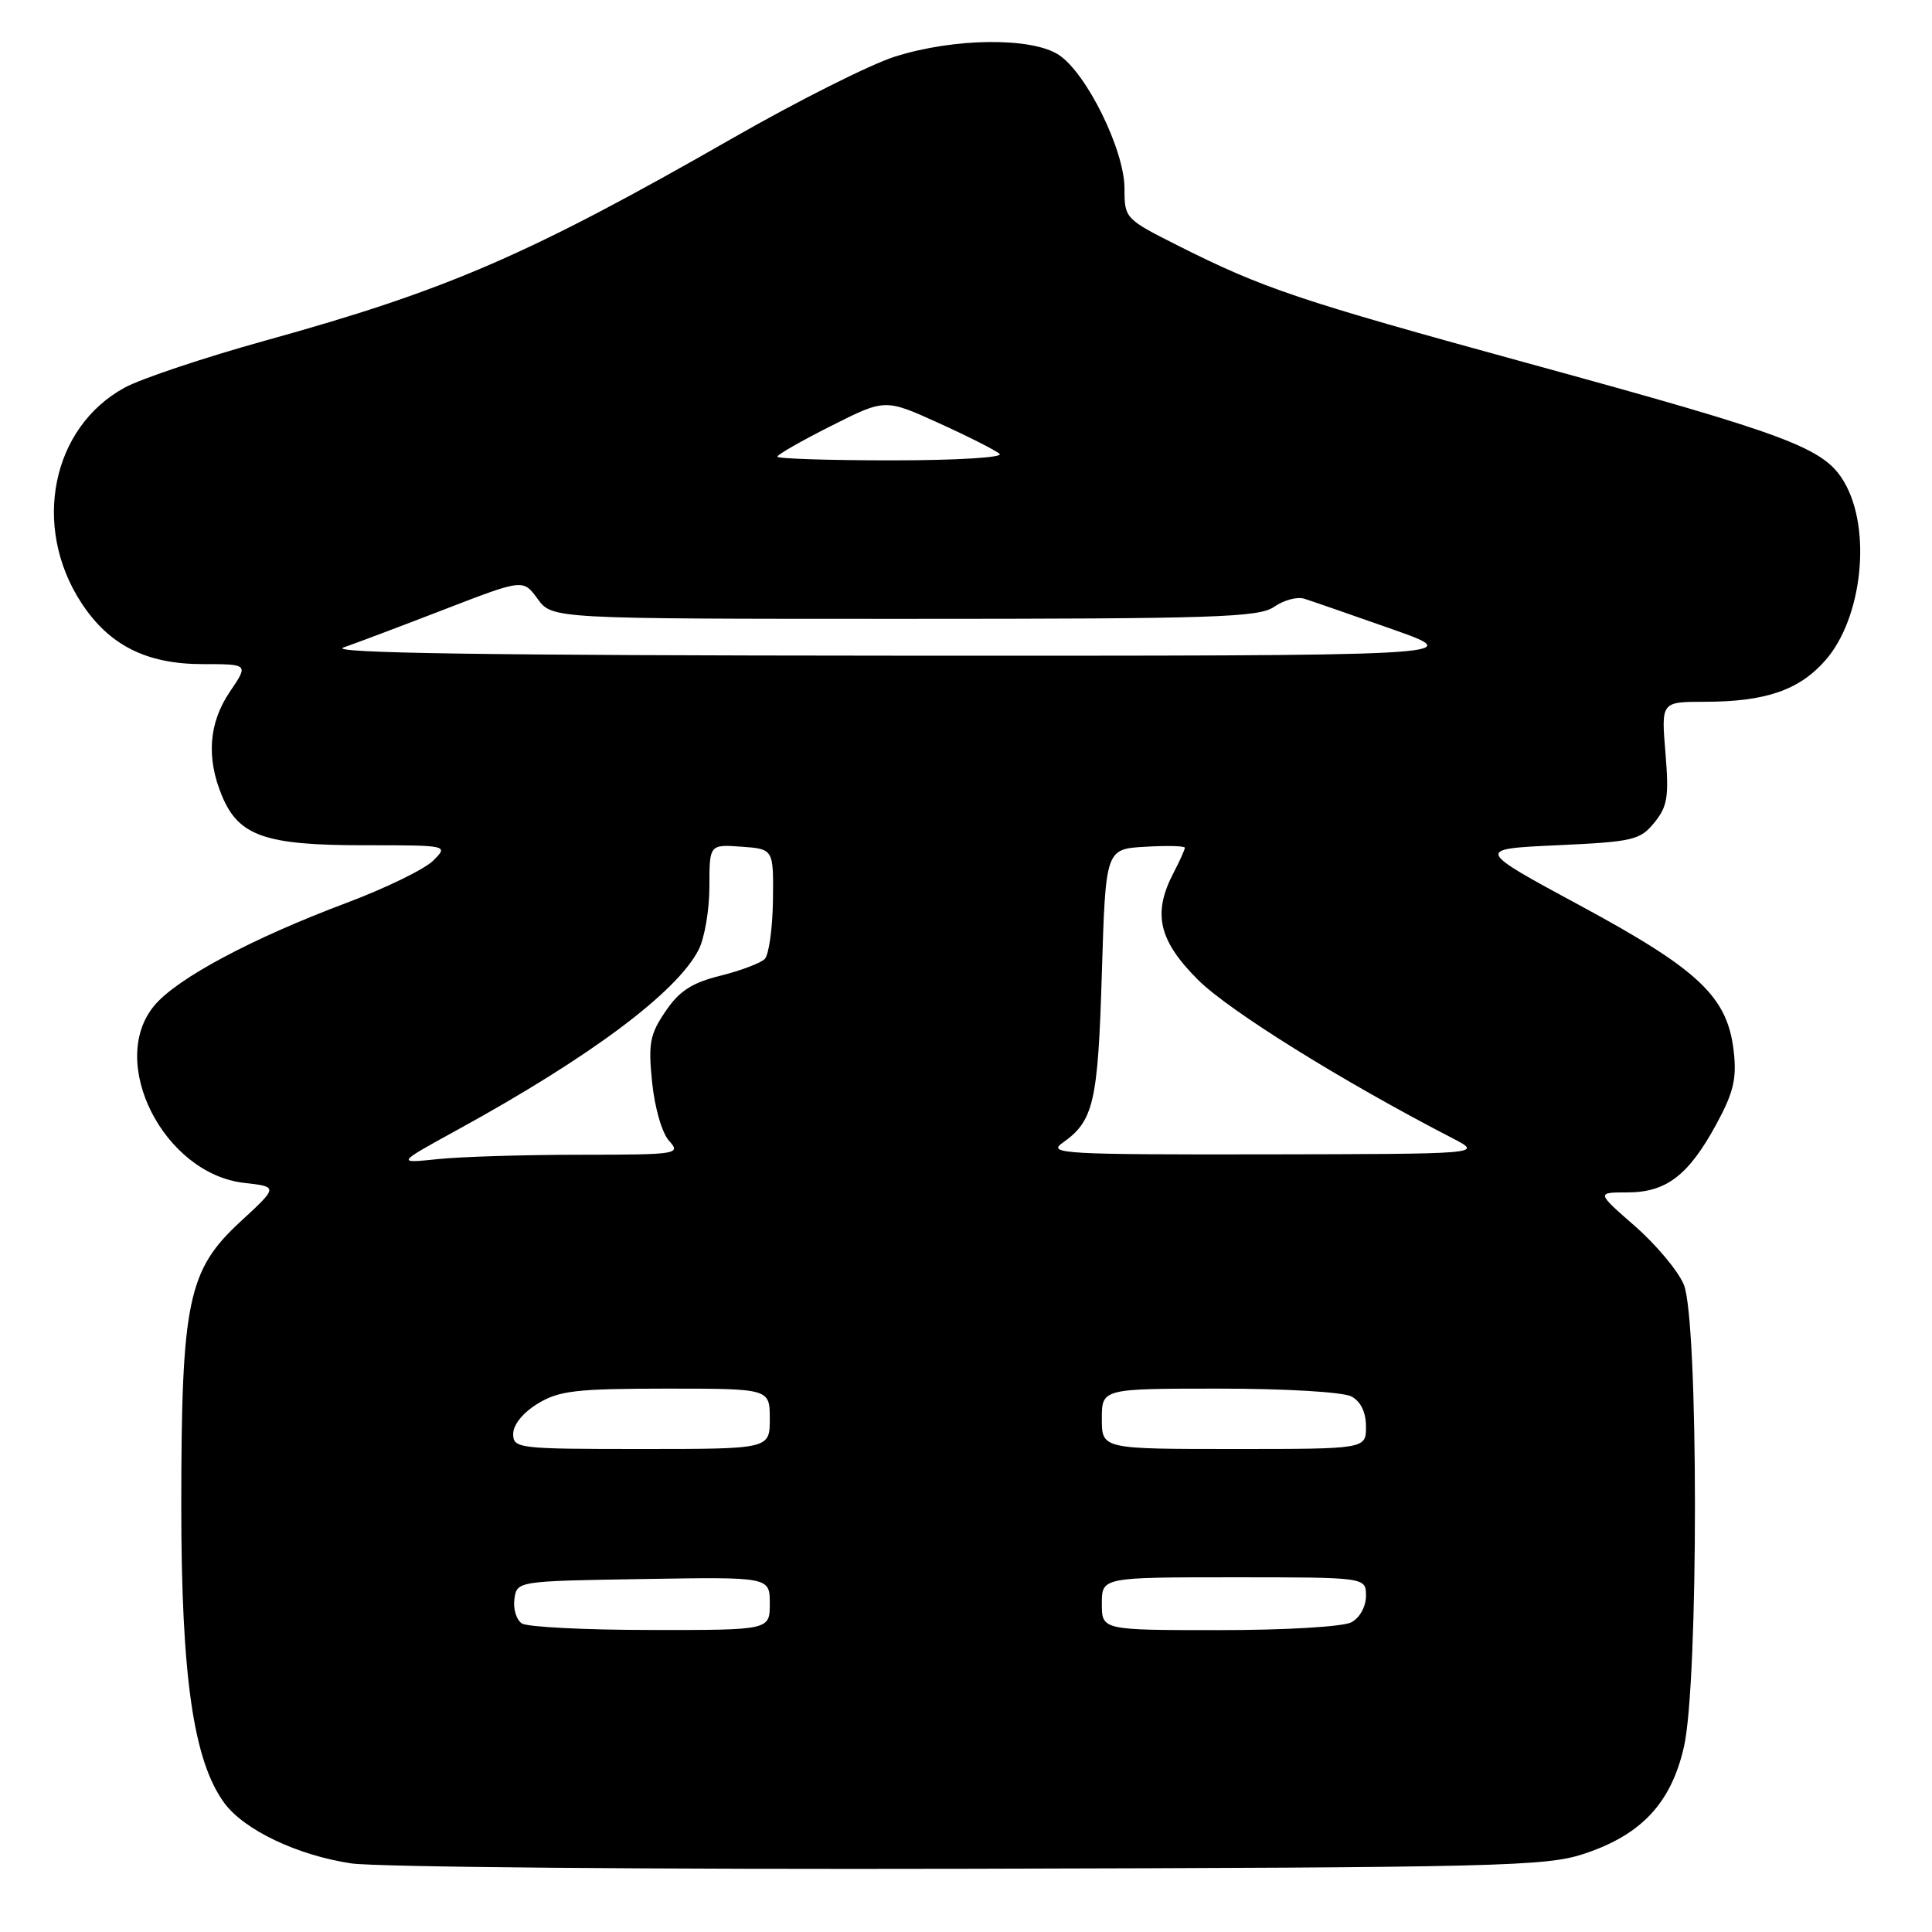 <?xml version="1.0" encoding="UTF-8" standalone="no"?>
<!DOCTYPE svg PUBLIC "-//W3C//DTD SVG 1.1//EN" "http://www.w3.org/Graphics/SVG/1.1/DTD/svg11.dtd" >
<svg xmlns="http://www.w3.org/2000/svg" xmlns:xlink="http://www.w3.org/1999/xlink" version="1.1" viewBox="0 0 256 256">
 <g >
 <path fill="currentColor"
d=" M 209.95 245.62 C 217.52 243.10 221.43 238.90 223.13 231.47 C 225.09 222.93 225.07 174.85 223.11 170.21 C 222.35 168.39 219.43 164.91 216.63 162.46 C 211.53 158.00 211.53 158.00 215.63 158.00 C 220.79 158.00 223.73 155.75 227.41 148.99 C 229.70 144.78 230.14 142.94 229.73 139.32 C 228.92 132.09 225.16 128.52 209.39 120.00 C 195.50 112.50 195.50 112.50 206.34 112.00 C 216.39 111.54 217.32 111.32 219.21 109.00 C 220.96 106.85 221.16 105.56 220.68 99.75 C 220.12 93.00 220.12 93.00 225.81 92.99 C 233.93 92.99 238.39 91.46 241.87 87.50 C 246.78 81.91 248.03 70.16 244.38 63.90 C 241.72 59.34 237.35 57.69 202.27 48.08 C 172.00 39.78 167.36 38.22 156.02 32.51 C 149.08 29.01 149.00 28.93 149.00 24.96 C 149.00 19.89 143.97 9.68 140.29 7.27 C 136.69 4.91 126.42 5.02 118.59 7.50 C 115.33 8.53 105.66 13.39 97.09 18.30 C 70.05 33.78 59.29 38.44 35.19 45.12 C 27.11 47.36 18.72 50.17 16.54 51.35 C 6.86 56.61 4.19 69.72 10.74 79.82 C 14.41 85.48 19.37 88.00 26.86 88.00 C 32.94 88.00 32.94 88.00 30.47 91.64 C 27.66 95.77 27.31 100.42 29.42 105.47 C 31.64 110.78 35.14 112.00 48.17 112.00 C 59.44 112.00 59.44 112.00 57.40 114.04 C 56.28 115.16 51.12 117.68 45.93 119.63 C 33.39 124.34 23.50 129.61 20.47 133.22 C 14.18 140.69 21.69 155.53 32.36 156.74 C 36.87 157.25 36.87 157.25 31.86 161.87 C 24.89 168.30 24.03 172.42 24.02 199.50 C 24.02 222.08 25.62 233.26 29.69 238.86 C 32.30 242.46 39.39 245.84 46.55 246.91 C 49.82 247.40 86.70 247.72 128.50 247.62 C 199.00 247.45 204.89 247.31 209.95 245.62 Z  M 69.16 215.12 C 68.43 214.66 67.98 213.20 68.16 211.89 C 68.50 209.50 68.50 209.50 85.25 209.23 C 102.00 208.95 102.00 208.95 102.00 212.48 C 102.00 216.00 102.00 216.00 86.25 215.98 C 77.59 215.98 69.90 215.59 69.16 215.12 Z  M 146.00 212.50 C 146.00 209.00 146.00 209.00 163.50 209.00 C 181.00 209.00 181.00 209.00 181.00 211.46 C 181.00 212.88 180.17 214.37 179.07 214.96 C 177.97 215.55 170.38 216.00 161.57 216.00 C 146.00 216.00 146.00 216.00 146.00 212.50 Z  M 68.00 189.99 C 68.00 188.79 69.31 187.17 71.25 185.99 C 74.07 184.27 76.31 184.01 88.25 184.00 C 102.00 184.00 102.00 184.00 102.00 188.00 C 102.00 192.00 102.00 192.00 85.00 192.00 C 68.63 192.00 68.00 191.93 68.00 189.99 Z  M 146.00 188.00 C 146.00 184.00 146.00 184.00 161.57 184.00 C 170.38 184.00 177.97 184.45 179.07 185.04 C 180.31 185.70 181.00 187.13 181.00 189.04 C 181.00 192.00 181.00 192.00 163.50 192.00 C 146.00 192.00 146.00 192.00 146.00 188.00 Z  M 60.70 149.66 C 78.18 140.07 89.65 131.51 92.56 125.87 C 93.35 124.35 94.00 120.58 94.00 117.49 C 94.00 111.89 94.00 111.89 98.25 112.19 C 102.50 112.50 102.50 112.50 102.42 119.28 C 102.37 123.01 101.88 126.52 101.33 127.07 C 100.78 127.62 98.13 128.62 95.45 129.29 C 91.69 130.22 90.02 131.30 88.19 134.00 C 86.11 137.05 85.88 138.26 86.41 143.42 C 86.75 146.78 87.72 150.14 88.66 151.17 C 90.25 152.93 89.82 153.00 76.90 153.01 C 69.53 153.01 61.02 153.27 58.00 153.59 C 52.50 154.16 52.50 154.16 60.70 149.66 Z  M 140.77 151.45 C 144.92 148.54 145.48 146.13 146.00 129.00 C 146.50 112.50 146.50 112.50 151.75 112.20 C 154.64 112.03 157.00 112.09 157.00 112.33 C 157.00 112.57 156.33 114.06 155.51 115.64 C 152.69 121.03 153.51 124.61 158.75 129.84 C 162.85 133.93 177.93 143.32 192.50 150.84 C 196.50 152.91 196.50 152.91 167.53 152.96 C 141.07 153.00 138.75 152.87 140.77 151.45 Z  M 45.50 85.80 C 47.15 85.23 53.19 82.95 58.91 80.74 C 69.32 76.72 69.32 76.72 71.24 79.36 C 73.17 82.00 73.17 82.00 119.86 82.00 C 161.05 82.00 166.82 81.81 168.84 80.40 C 170.10 79.52 171.88 79.04 172.81 79.33 C 173.74 79.62 179.00 81.44 184.50 83.38 C 194.50 86.91 194.50 86.91 118.50 86.88 C 64.61 86.85 43.37 86.54 45.50 85.80 Z  M 103.00 60.51 C 103.00 60.24 106.21 58.41 110.14 56.43 C 117.28 52.83 117.28 52.83 124.39 56.06 C 128.30 57.83 131.93 59.67 132.45 60.14 C 132.99 60.62 126.76 61.00 118.20 61.00 C 109.84 61.00 103.00 60.78 103.00 60.51 Z "/>
</g>
</svg>